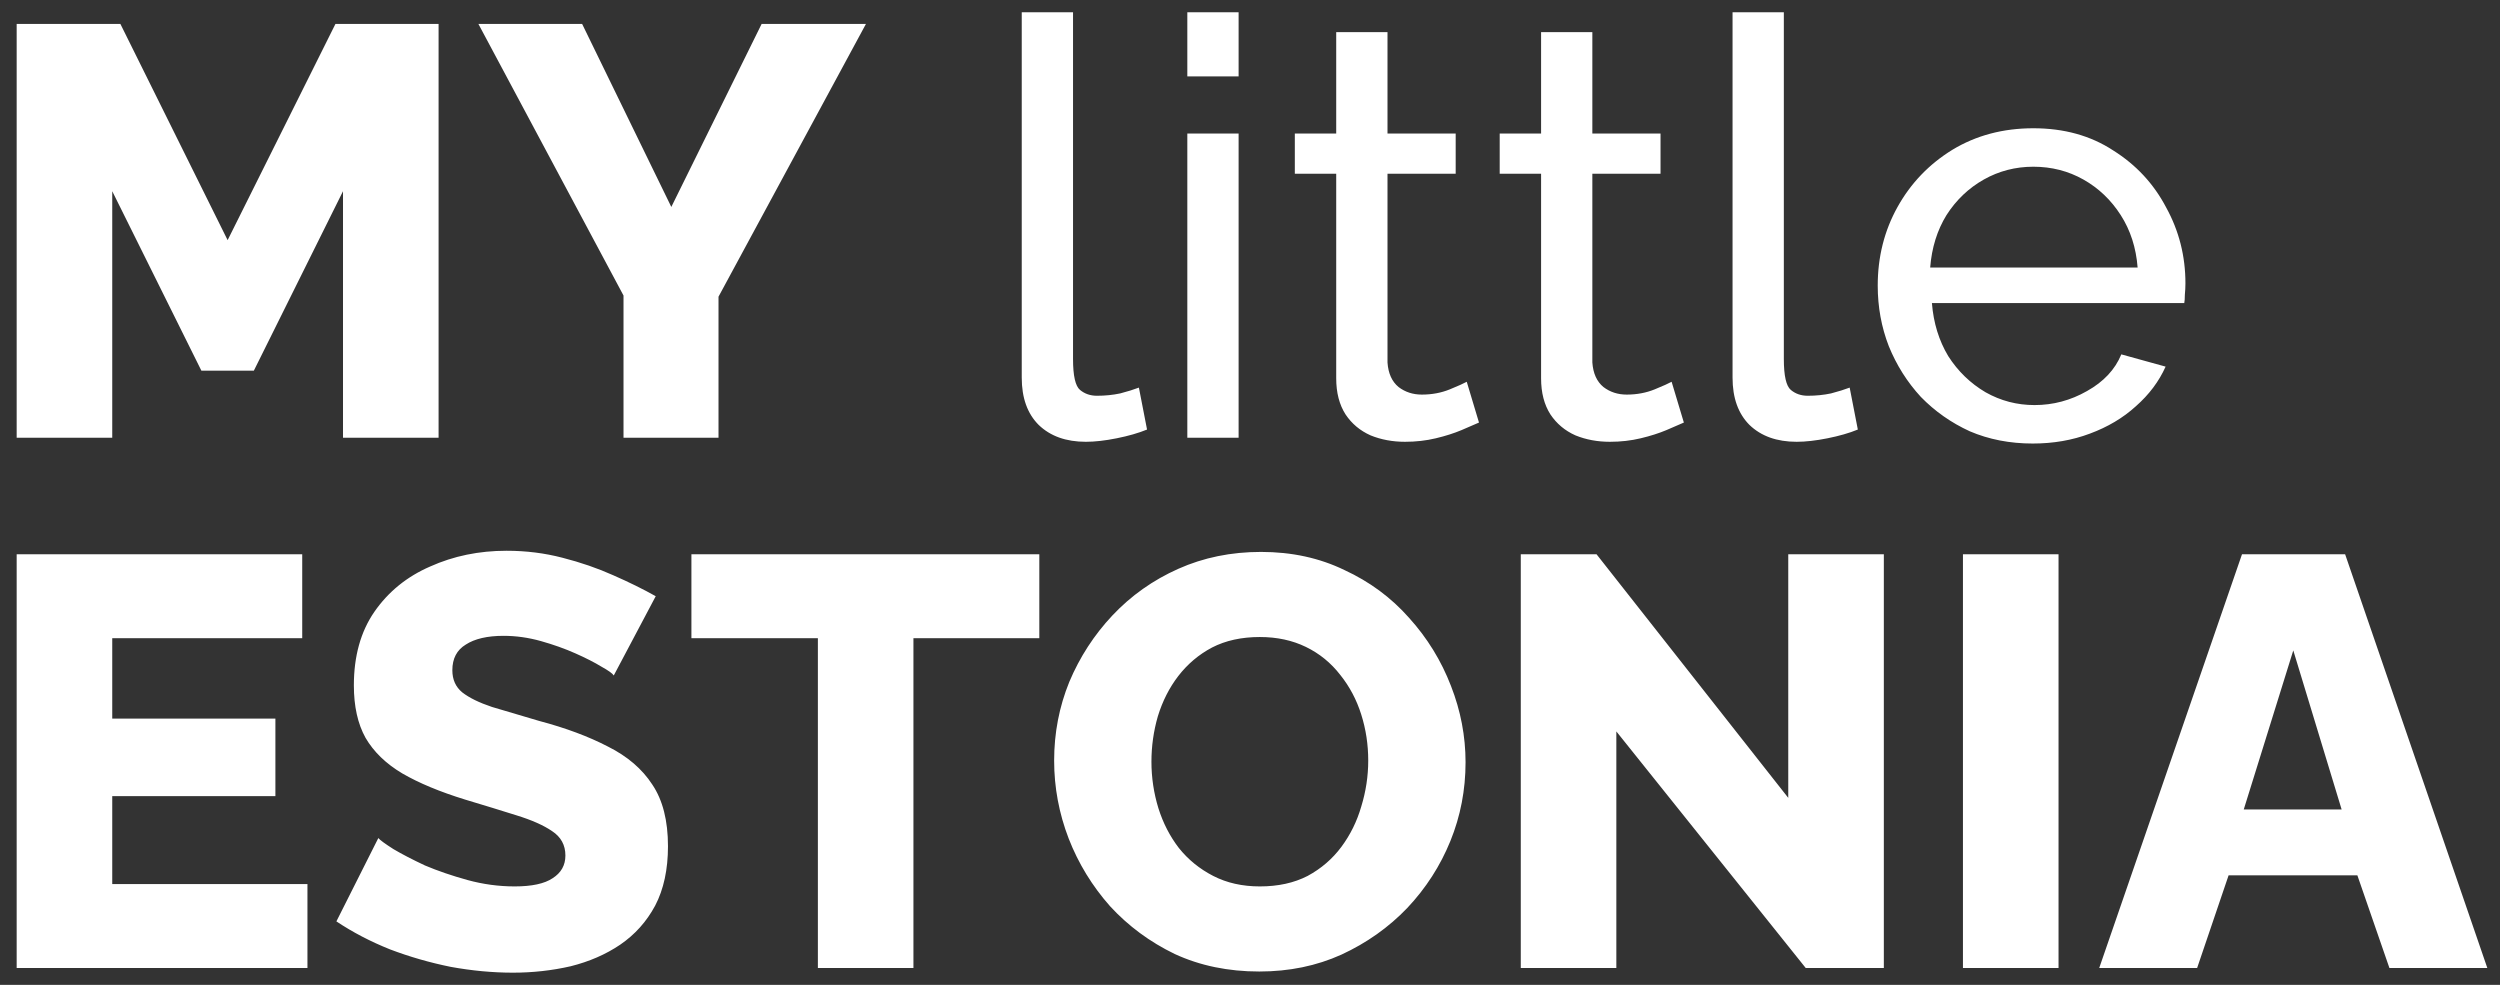<svg width="99" height="39" viewBox="0 0 99 39" fill="none" xmlns="http://www.w3.org/2000/svg">
<rect x="0" y="0" width="99" height="39" fill="#333333" stroke="none"/>
<path d="M13.583 17.333V7.572L10.052 14.679H7.975L4.445 7.572V17.333H0.66V0.949H4.768L9.014 9.51L13.283 0.949H17.368V17.333H13.583ZM23.053 0.949L26.584 8.195L30.16 0.949H34.291L28.453 11.749V17.333H24.691V11.703L18.945 0.949H23.053ZM40.461 0.487H42.492V14.218C42.492 14.879 42.584 15.287 42.769 15.441C42.954 15.595 43.177 15.672 43.438 15.672C43.761 15.672 44.069 15.641 44.361 15.579C44.654 15.502 44.9 15.426 45.1 15.349L45.423 17.01C45.084 17.149 44.684 17.264 44.223 17.356C43.761 17.449 43.354 17.495 43 17.495C42.215 17.495 41.592 17.272 41.131 16.826C40.684 16.379 40.461 15.756 40.461 14.956V0.487ZM47.018 17.333V5.287H49.049V17.333H47.018ZM47.018 3.026V0.487H49.049V3.026H47.018ZM58.568 16.733C58.398 16.81 58.168 16.91 57.875 17.033C57.583 17.156 57.245 17.264 56.86 17.356C56.475 17.449 56.068 17.495 55.637 17.495C55.145 17.495 54.691 17.41 54.275 17.241C53.86 17.056 53.529 16.779 53.283 16.41C53.037 16.026 52.914 15.549 52.914 14.979V6.879H51.275V5.287H52.914V1.272H54.945V5.287H57.645V6.879H54.945V14.356C54.975 14.787 55.121 15.11 55.383 15.326C55.645 15.526 55.952 15.626 56.306 15.626C56.706 15.626 57.075 15.556 57.414 15.418C57.752 15.279 57.975 15.179 58.083 15.118L58.568 16.733ZM66.681 16.733C66.511 16.81 66.281 16.91 65.988 17.033C65.696 17.156 65.358 17.264 64.973 17.356C64.588 17.449 64.181 17.495 63.75 17.495C63.258 17.495 62.804 17.41 62.388 17.241C61.973 17.056 61.642 16.779 61.396 16.41C61.15 16.026 61.027 15.549 61.027 14.979V6.879H59.388V5.287H61.027V1.272H63.057V5.287H65.757V6.879H63.057V14.356C63.088 14.787 63.234 15.11 63.496 15.326C63.758 15.526 64.065 15.626 64.419 15.626C64.819 15.626 65.188 15.556 65.527 15.418C65.865 15.279 66.088 15.179 66.196 15.118L66.681 16.733ZM68.609 0.487H70.64V14.218C70.64 14.879 70.732 15.287 70.917 15.441C71.101 15.595 71.324 15.672 71.586 15.672C71.909 15.672 72.217 15.641 72.509 15.579C72.801 15.502 73.047 15.426 73.247 15.349L73.57 17.01C73.232 17.149 72.832 17.264 72.371 17.356C71.909 17.449 71.501 17.495 71.147 17.495C70.363 17.495 69.74 17.272 69.278 16.826C68.832 16.379 68.609 15.756 68.609 14.956V0.487ZM80.497 17.564C79.589 17.564 78.758 17.402 78.004 17.079C77.266 16.741 76.62 16.287 76.066 15.718C75.527 15.133 75.104 14.464 74.797 13.71C74.504 12.956 74.358 12.156 74.358 11.31C74.358 10.172 74.62 9.133 75.143 8.195C75.666 7.256 76.389 6.502 77.312 5.933C78.251 5.364 79.32 5.079 80.52 5.079C81.735 5.079 82.789 5.372 83.681 5.956C84.589 6.526 85.289 7.279 85.781 8.218C86.289 9.141 86.543 10.141 86.543 11.218C86.543 11.372 86.535 11.526 86.52 11.679C86.52 11.818 86.512 11.926 86.497 12.002H76.504C76.566 12.787 76.781 13.487 77.15 14.102C77.535 14.703 78.027 15.179 78.627 15.533C79.227 15.872 79.874 16.041 80.566 16.041C81.304 16.041 81.997 15.856 82.643 15.487C83.304 15.118 83.758 14.633 84.004 14.033L85.758 14.518C85.497 15.102 85.104 15.626 84.581 16.087C84.074 16.549 83.466 16.91 82.758 17.172C82.066 17.433 81.312 17.564 80.497 17.564ZM76.435 10.595H84.65C84.589 9.81 84.366 9.118 83.981 8.518C83.597 7.918 83.104 7.449 82.504 7.11C81.904 6.772 81.243 6.602 80.52 6.602C79.812 6.602 79.158 6.772 78.558 7.11C77.958 7.449 77.466 7.918 77.081 8.518C76.712 9.118 76.497 9.81 76.435 10.595ZM12.175 35.01V38.333H0.66V21.949H11.968V25.272H4.445V28.456H10.906V31.526H4.445V35.01H12.175ZM24.305 26.749C24.259 26.672 24.098 26.556 23.821 26.402C23.544 26.233 23.198 26.056 22.782 25.872C22.367 25.687 21.913 25.526 21.421 25.387C20.928 25.249 20.436 25.179 19.944 25.179C19.298 25.179 18.798 25.295 18.444 25.526C18.09 25.741 17.913 26.079 17.913 26.541C17.913 26.91 18.044 27.203 18.305 27.418C18.582 27.633 18.975 27.826 19.482 27.995C19.99 28.149 20.613 28.333 21.352 28.549C22.398 28.826 23.305 29.164 24.075 29.564C24.844 29.949 25.428 30.449 25.828 31.064C26.244 31.679 26.452 32.495 26.452 33.51C26.452 34.433 26.282 35.218 25.944 35.864C25.605 36.495 25.144 37.01 24.559 37.41C23.99 37.795 23.336 38.079 22.598 38.264C21.859 38.433 21.098 38.518 20.313 38.518C19.513 38.518 18.69 38.441 17.844 38.287C17.013 38.118 16.213 37.887 15.444 37.595C14.675 37.287 13.967 36.918 13.321 36.487L14.982 33.187C15.044 33.264 15.244 33.41 15.582 33.626C15.921 33.826 16.336 34.041 16.828 34.272C17.336 34.487 17.898 34.679 18.513 34.849C19.128 35.018 19.752 35.102 20.382 35.102C21.059 35.102 21.559 34.995 21.882 34.779C22.221 34.564 22.39 34.264 22.39 33.879C22.39 33.464 22.213 33.141 21.859 32.91C21.521 32.679 21.052 32.472 20.452 32.287C19.867 32.102 19.19 31.895 18.421 31.664C17.421 31.356 16.59 31.01 15.928 30.626C15.282 30.241 14.798 29.772 14.475 29.218C14.167 28.664 14.013 27.972 14.013 27.141C14.013 25.987 14.282 25.018 14.821 24.233C15.375 23.433 16.113 22.833 17.036 22.433C17.959 22.018 18.967 21.81 20.059 21.81C20.828 21.81 21.567 21.902 22.275 22.087C22.998 22.272 23.667 22.503 24.282 22.779C24.913 23.056 25.475 23.333 25.967 23.61L24.305 26.749ZM41.157 25.272H36.172V38.333H32.388V25.272H27.38V21.949H41.157V25.272ZM49.867 38.472C48.636 38.472 47.521 38.241 46.521 37.779C45.536 37.303 44.682 36.672 43.959 35.887C43.251 35.087 42.705 34.195 42.321 33.21C41.936 32.21 41.744 31.179 41.744 30.118C41.744 29.026 41.944 27.987 42.344 27.003C42.759 26.018 43.328 25.141 44.051 24.372C44.79 23.587 45.659 22.972 46.659 22.526C47.659 22.079 48.751 21.856 49.936 21.856C51.151 21.856 52.251 22.095 53.236 22.572C54.236 23.033 55.09 23.664 55.797 24.464C56.521 25.264 57.074 26.164 57.459 27.164C57.844 28.149 58.036 29.156 58.036 30.187C58.036 31.279 57.836 32.318 57.436 33.303C57.036 34.287 56.467 35.172 55.728 35.956C54.99 36.726 54.121 37.341 53.121 37.803C52.136 38.249 51.051 38.472 49.867 38.472ZM45.597 30.164C45.597 30.795 45.69 31.41 45.874 32.01C46.059 32.595 46.328 33.118 46.682 33.579C47.051 34.041 47.505 34.41 48.044 34.687C48.582 34.964 49.197 35.102 49.89 35.102C50.613 35.102 51.244 34.964 51.782 34.687C52.321 34.395 52.767 34.01 53.121 33.533C53.474 33.056 53.736 32.526 53.905 31.941C54.09 31.341 54.182 30.733 54.182 30.118C54.182 29.487 54.09 28.879 53.905 28.295C53.721 27.71 53.444 27.187 53.074 26.726C52.705 26.249 52.251 25.879 51.713 25.618C51.174 25.356 50.567 25.226 49.89 25.226C49.167 25.226 48.536 25.364 47.998 25.641C47.474 25.918 47.028 26.295 46.659 26.772C46.305 27.233 46.036 27.764 45.851 28.364C45.682 28.949 45.597 29.549 45.597 30.164ZM64.007 28.964V38.333H60.223V21.949H63.223L70.815 31.595V21.949H74.6V38.333H71.507L64.007 28.964ZM77.733 38.333V21.949H81.518V38.333H77.733ZM88.783 21.949H92.867L98.498 38.333H94.621L93.352 34.664H88.252L87.006 38.333H83.129L88.783 21.949ZM92.729 32.056L90.814 25.756L88.852 32.056H92.729Z" fill="white"/>
</svg>
